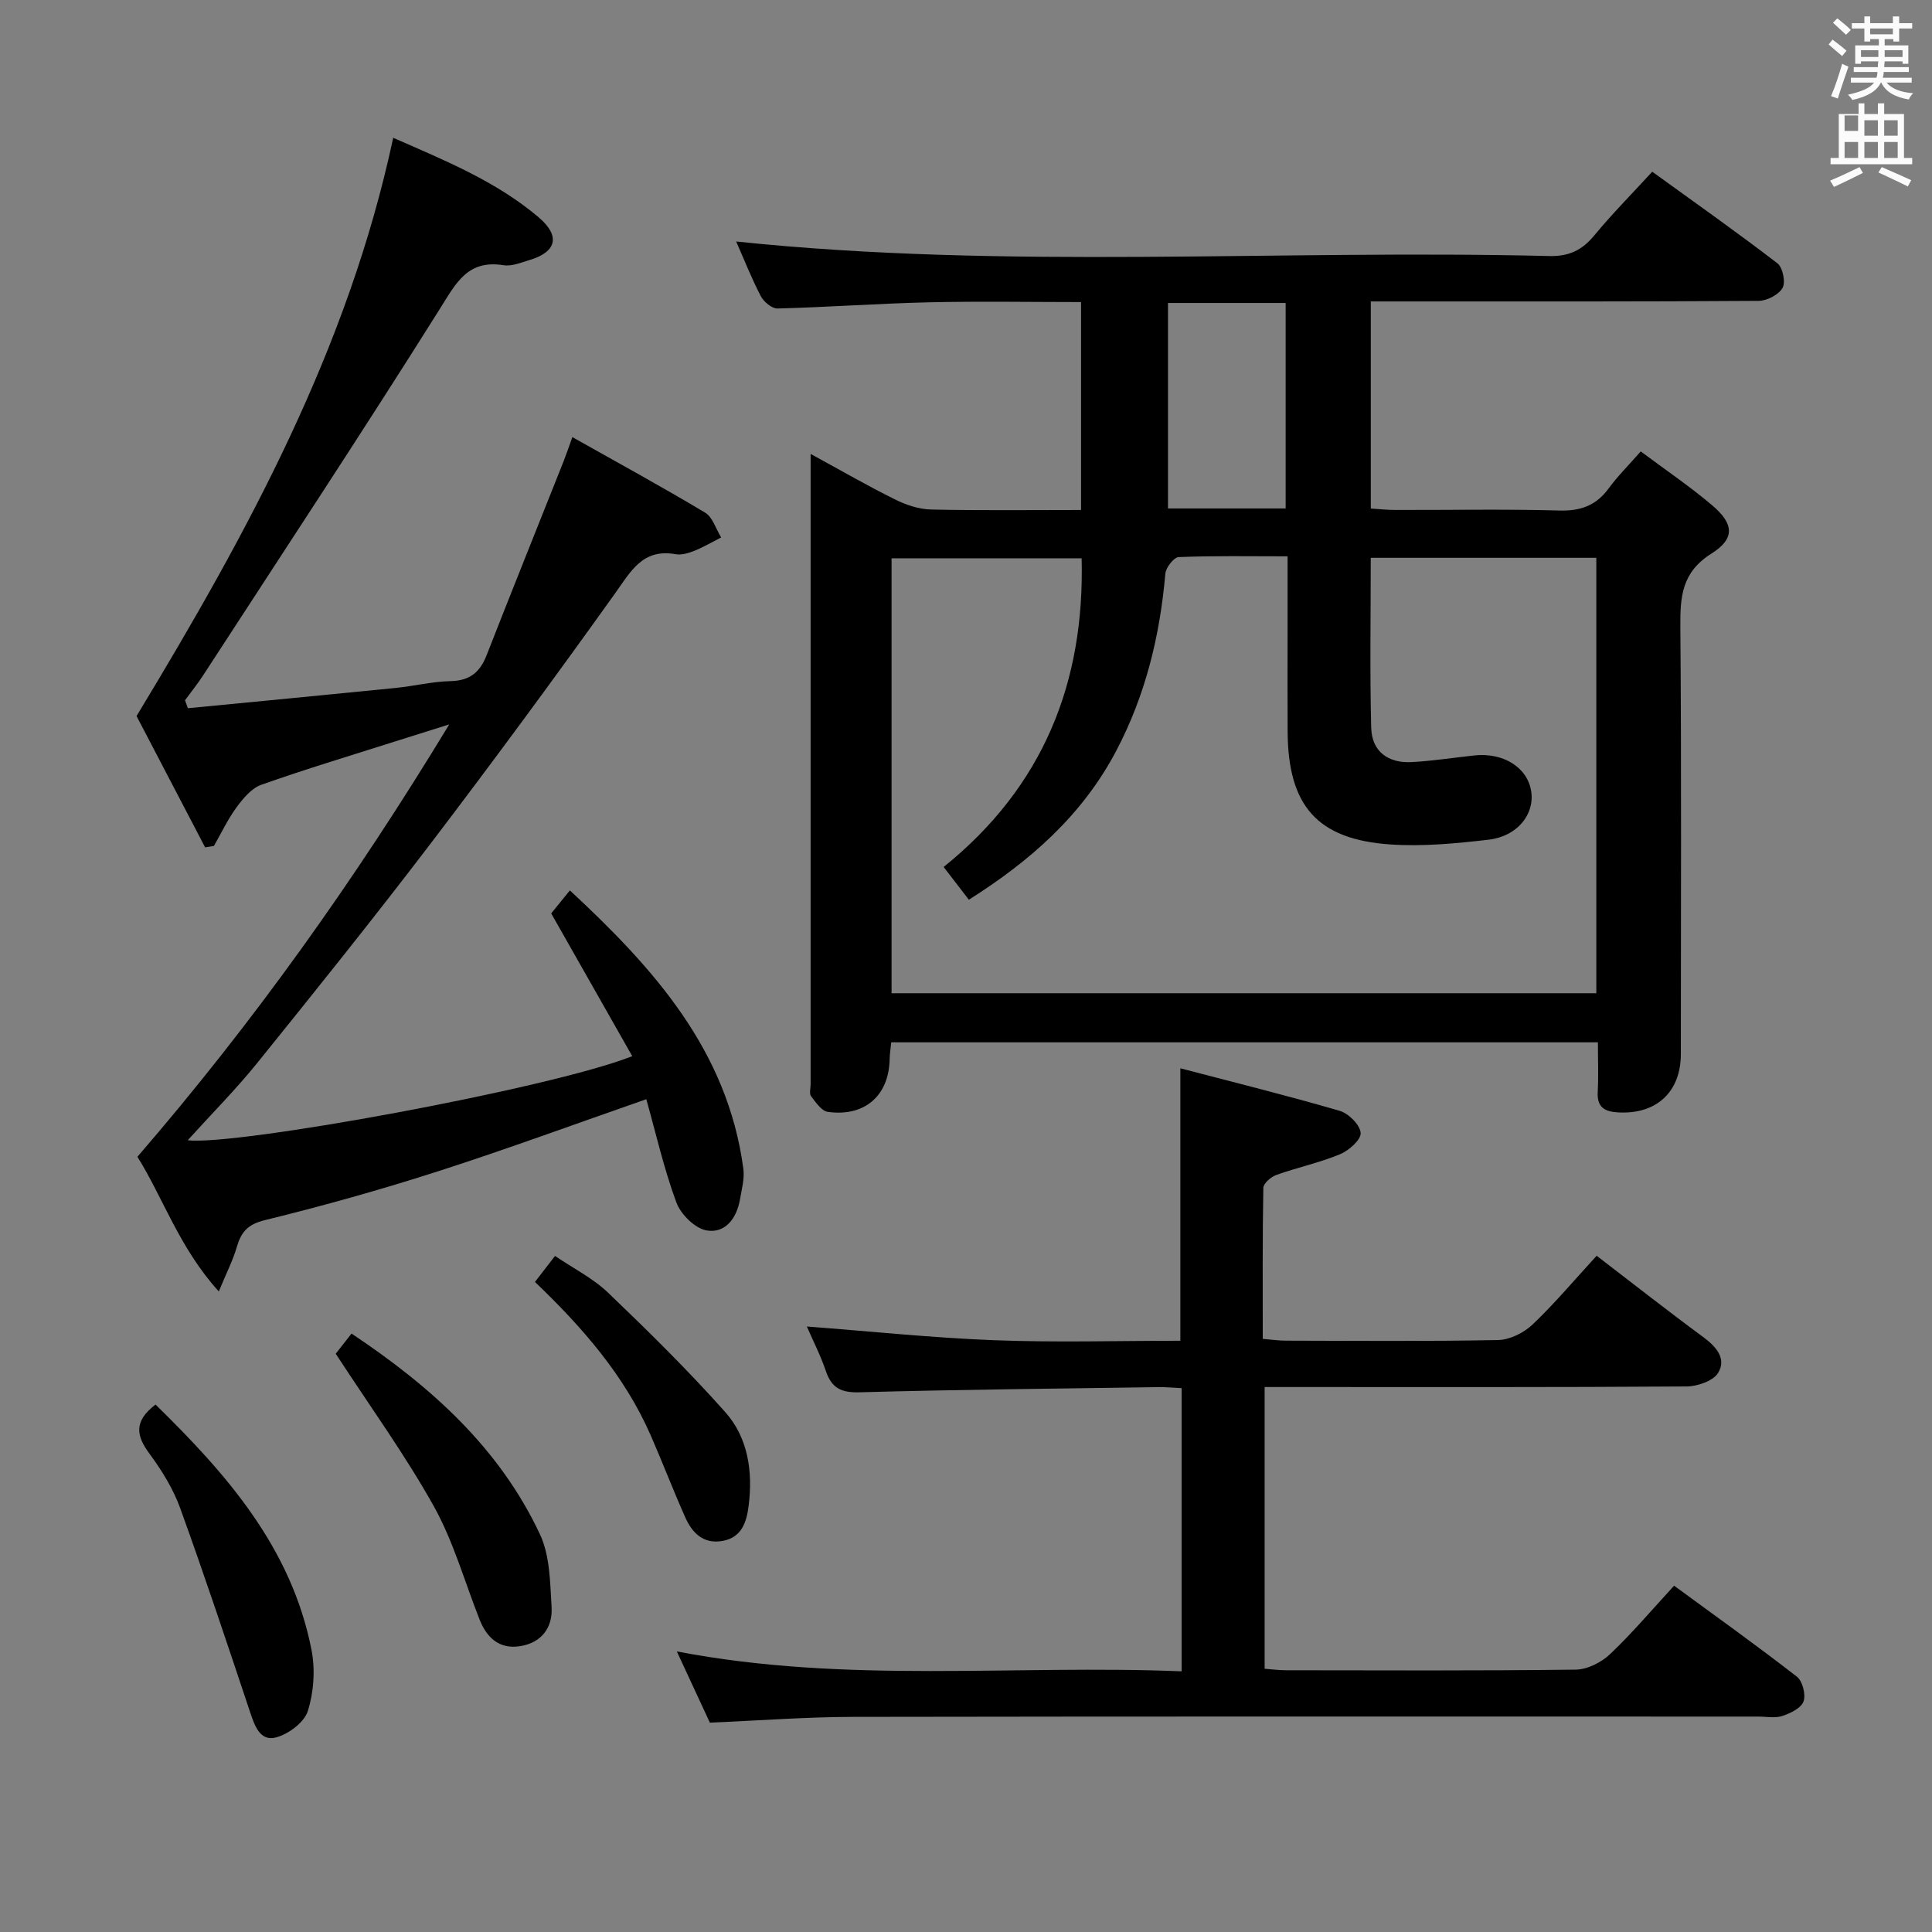 <svg enable-background="new 0 0 400 400" viewBox="0 0 400 400" xmlns="http://www.w3.org/2000/svg"><rect x="0" y="0" width="400" height="400" fill="#808080" stroke="none"/><path d="m378.6 9.2.8-1c.9.7 1.9 1.4 2.9 2.3l-.9 1.1c-1.1-.9-2-1.7-2.8-2.4zm.5 10.7c.9-2.1 1.6-4.3 2.3-6.7.4.2.8.4 1.3.6-.7 2.1-1.5 4.3-2.2 6.6zm.4-15.2.9-.9c1 .8 2 1.6 2.8 2.4l-1 1c-1-.9-1.9-1.8-2.7-2.5zm12.5-1.3h1.2v1.4h2.7v1.1h-2.7v2.7h-1.2v-.5h-1.8v1.3h4.9v3.8h-1.2v-.5h-3.7c0 .4-.1.9-.1 1.2h5.1v1h-5.2c0 .5-.1.9-.2 1.2h6v1h-5.2c1.1 1.3 2.9 2 5.5 2.2-.4.4-.7.8-.9 1.3-2.9-.5-4.8-1.6-5.7-3.5h-.1c-.8 1.7-2.7 2.9-5.9 3.6-.2-.4-.6-.8-.9-1.1 2.8-.6 4.6-1.4 5.4-2.5h-4.8v-1h5.3c.1-.3.2-.7.2-1.2h-4.9v-1h5c0-.4 0-.8.1-1.2h-3.6v.5h-1.2v-3.8h4.9v-1.3h-1.8v.5h-1.2v-2.7h-2.6v-1.1h2.6v-1.4h1.2v1.4h4.7v-1.4zm-6.7 8.4h3.6c0-.4 0-.9 0-1.4h-3.6zm1.9-4.7h4.7v-1.2h-4.7zm6.7 3.3h-3.7v1.4h3.7z" fill="#fafbfa"/><path d="m384.7 21.4h1.3v2.2h2.8v-2.2h1.3v2.2h4.1v9.1h1.7v1.3h-16.9v-1.3h1.7v-9.1h4.1v-2.2zm.3 13.2.7 1.2c-1.8.9-3.8 1.9-6 2.9-.2-.4-.5-.8-.8-1.3 2.4-1 4.4-2 6.1-2.8zm-3.1-7.5h2.8v-3.2h-2.8v4.2zm0 5.6h2.8v-3.3h-2.8zm4.1-4.6h2.8v-3.2h-2.8zm0 4.6h2.8v-3.3h-2.8zm3.6 1.9c2.1.9 4.1 1.8 6.1 2.7l-.7 1.3c-2.2-1.1-4.2-2-6.1-2.9zm3.3-9.7h-2.8v3.2h2.8zm-2.8 7.8h2.8v-3.3h-2.8z" fill="#fafbfa"/><g fill="#010000"><path d="m167.83 93.98c6.41 3.49 11.85 6.64 17.47 9.42 2.29 1.14 4.96 2.04 7.48 2.09 10.28.23 20.57.1 31.04.1 0-14.59 0-28.55 0-43.05-10.57 0-21.02-.19-31.46.05-10.46.24-20.92 1.01-31.38 1.28-1.17.03-2.87-1.39-3.48-2.58-1.98-3.82-3.56-7.85-5.08-11.29 55.94 5.86 112.18 1.62 168.31 3.01 4.1.1 6.82-1.2 9.36-4.28 3.69-4.47 7.79-8.6 11.99-13.18 8.84 6.4 17.51 12.51 25.91 18.96 1.11.85 1.74 3.92 1.07 5.1-.81 1.42-3.24 2.67-4.97 2.68-24.49.17-48.99.12-73.49.12-2.13 0-4.27 0-6.79 0v42.88c1.61.1 3.35.29 5.09.29 11.33.03 22.67-.2 33.99.12 4.42.12 7.6-1.07 10.19-4.61 1.85-2.53 4.11-4.76 6.62-7.63 5.05 3.78 10.13 7.21 14.79 11.16 4.5 3.81 4.79 6.88-.15 9.99-6.14 3.86-6.49 8.89-6.44 15.14.24 29.49.11 58.99.1 88.48 0 7.88-5.09 12.54-13.01 12.08-2.77-.16-4.36-1.06-4.2-4.19.18-3.3.04-6.62.04-10.32-48.92 0-97.48 0-146.31 0-.12 1.27-.31 2.39-.33 3.5-.14 7.52-5.15 11.97-12.8 10.9-1.3-.18-2.5-1.98-3.47-3.25-.41-.53-.09-1.62-.09-2.45 0-41.99 0-83.98 0-125.98 0-1.16 0-2.31 0-4.54zm162.67 111.66c0-30.18 0-60.06 0-90.15-15.72 0-31.11 0-46.7 0 0 11.92-.2 23.53.09 35.14.12 4.98 3.52 7.43 8.43 7.15 4.31-.24 8.59-.9 12.88-1.37 6.04-.66 11.02 2.46 11.81 7.38.77 4.77-2.83 9.36-8.81 10.06-6.75.78-13.65 1.45-20.4.98-15.1-1.05-21.12-8.02-21.21-23.33-.04-6.5-.01-13-.01-19.5 0-5.45 0-10.9 0-16.82-7.97 0-15.27-.14-22.55.16-1 .04-2.65 2.17-2.76 3.44-1.12 12.87-4.1 25.13-10.16 36.66-7.05 13.4-17.87 22.85-30.52 30.84-1.84-2.39-3.43-4.45-5.22-6.78 20.65-16.63 29.22-38.2 28.57-63.91-13.64 0-26.53 0-39.35 0v90.05zm-88.68-142.91v42.54h24.36c0-14.36 0-28.39 0-42.54-8.33 0-16.24 0-24.36 0z"/><path d="m38.9 146.63c14.34-1.39 28.69-2.76 43.03-4.2 3.8-.38 7.57-1.33 11.36-1.41 3.93-.09 6.06-1.8 7.44-5.32 5.26-13.45 10.66-26.85 15.99-40.28.48-1.21.89-2.45 1.78-4.92 9.46 5.33 18.58 10.3 27.48 15.63 1.57.94 2.24 3.39 3.33 5.14-1.85.94-3.64 2-5.55 2.77-1.21.48-2.66.92-3.89.7-6.8-1.21-9.23 3.49-12.51 8.09-12.47 17.45-25.19 34.73-38.18 51.79-11.7 15.35-23.78 30.41-35.9 45.43-4.45 5.52-9.48 10.57-14.41 16.02 9.63 1.24 74.88-10.63 92.03-17.4-5.6-9.87-11.12-19.58-16.78-29.56 1-1.23 2.24-2.75 3.87-4.76 17.36 16.11 32.63 33.09 35.91 57.61.28 2.06-.34 4.28-.7 6.39-.68 3.88-3.04 7.06-6.89 6.4-2.41-.41-5.36-3.33-6.27-5.78-2.58-6.96-4.22-14.27-6.23-21.39-14.59 5.08-28.74 10.3-43.08 14.91-11.83 3.81-23.83 7.17-35.9 10.13-3.55.87-4.89 2.44-5.8 5.55-.81 2.79-2.17 5.42-3.73 9.21-8.18-9-11.6-19.53-16.85-27.88 24.06-27.86 45-57.24 64.56-89.52-4.73 1.49-8.09 2.53-11.44 3.6-9.18 2.92-18.42 5.69-27.49 8.91-2 .71-3.73 2.79-5.08 4.62-1.83 2.49-3.16 5.33-4.71 8.03-.61.1-1.21.2-1.82.3-4.93-9.44-9.86-18.88-14.2-27.19 23.12-38.18 43.8-76.08 53.14-119.72 10.68 4.69 21.28 8.97 30.11 16.46 4.57 3.88 3.72 7.18-1.92 8.86-1.75.52-3.66 1.33-5.34 1.06-7.48-1.2-9.85 3.72-13.22 9.08-16.01 25.48-32.59 50.6-48.98 75.83-1.16 1.78-2.5 3.45-3.76 5.17.2.53.4 1.09.6 1.64z"/><path d="m244.64 346.03c0-19.84 0-38.94 0-58.63-1.56-.07-3.16-.23-4.75-.21-20.64.3-41.29.5-61.92 1.07-3.82.11-5.79-.87-6.99-4.42-1.1-3.24-2.68-6.32-3.93-9.2 13.13.99 25.97 2.35 38.85 2.84 12.78.49 25.6.11 38.48.11 0-18.72 0-36.92 0-56.41 11.11 2.91 22.12 5.64 33 8.81 1.84.54 4.21 2.91 4.33 4.58.1 1.4-2.45 3.65-4.29 4.41-4.25 1.76-8.82 2.73-13.17 4.28-1.11.4-2.67 1.74-2.69 2.67-.19 10.3-.12 20.6-.12 31.27 1.87.15 3.3.37 4.74.37 14.67.03 29.34.16 44-.13 2.43-.05 5.33-1.51 7.14-3.23 4.57-4.35 8.65-9.22 13.25-14.22 7.35 5.63 14.62 11.35 22.07 16.84 2.69 1.98 4.85 4.46 3.09 7.39-1 1.68-4.27 2.81-6.52 2.83-27.16.19-54.33.12-81.5.12-1.82 0-3.65 0-5.88 0v58.33c1.53.11 2.97.31 4.41.31 20 .02 40 .12 60-.13 2.42-.03 5.32-1.51 7.13-3.23 4.57-4.33 8.65-9.17 13.23-14.15 8.68 6.36 17.18 12.43 25.43 18.84 1.17.91 1.88 3.72 1.37 5.13-.5 1.38-2.71 2.45-4.39 3-1.5.5-3.3.13-4.97.13-62.5 0-124.99-.05-187.49.06-9.62.02-19.25.76-29.58 1.19-2.05-4.42-4.3-9.27-6.84-14.74 35.14 6.75 69.75 2.7 104.51 4.12z"/><path d="m72.78 276.1c16.54 11.03 30.66 23.74 39.02 41.58 2.07 4.43 2.09 9.96 2.4 15.03.26 4.25-2.08 7.41-6.51 8.11-4.26.68-6.89-1.69-8.39-5.49-3.11-7.86-5.41-16.17-9.49-23.49-5.96-10.67-13.19-20.64-20.3-31.56.39-.51 1.6-2.05 3.27-4.18z"/><path d="m32.2 290.8c14.8 14.46 28.16 29.72 32.29 50.78.8 4.07.48 8.74-.76 12.68-.75 2.36-4.05 4.81-6.64 5.47-3.27.83-4.38-2.47-5.33-5.31-4.71-14.1-9.4-28.21-14.46-42.19-1.45-4-3.8-7.79-6.34-11.24-2.69-3.64-3.4-6.66 1.24-10.19z"/><path d="m110.76 265.41c1.31-1.7 2.51-3.25 4.15-5.38 3.78 2.57 7.84 4.6 10.97 7.59 8.35 8 16.62 16.13 24.3 24.77 4.7 5.29 5.7 12.26 4.83 19.27-.41 3.37-1.39 6.68-5.45 7.38-3.97.69-6.28-1.7-7.71-4.94-2.49-5.6-4.68-11.32-7.13-16.93-5.42-12.39-14.14-22.35-23.96-31.76z"/></g></svg>